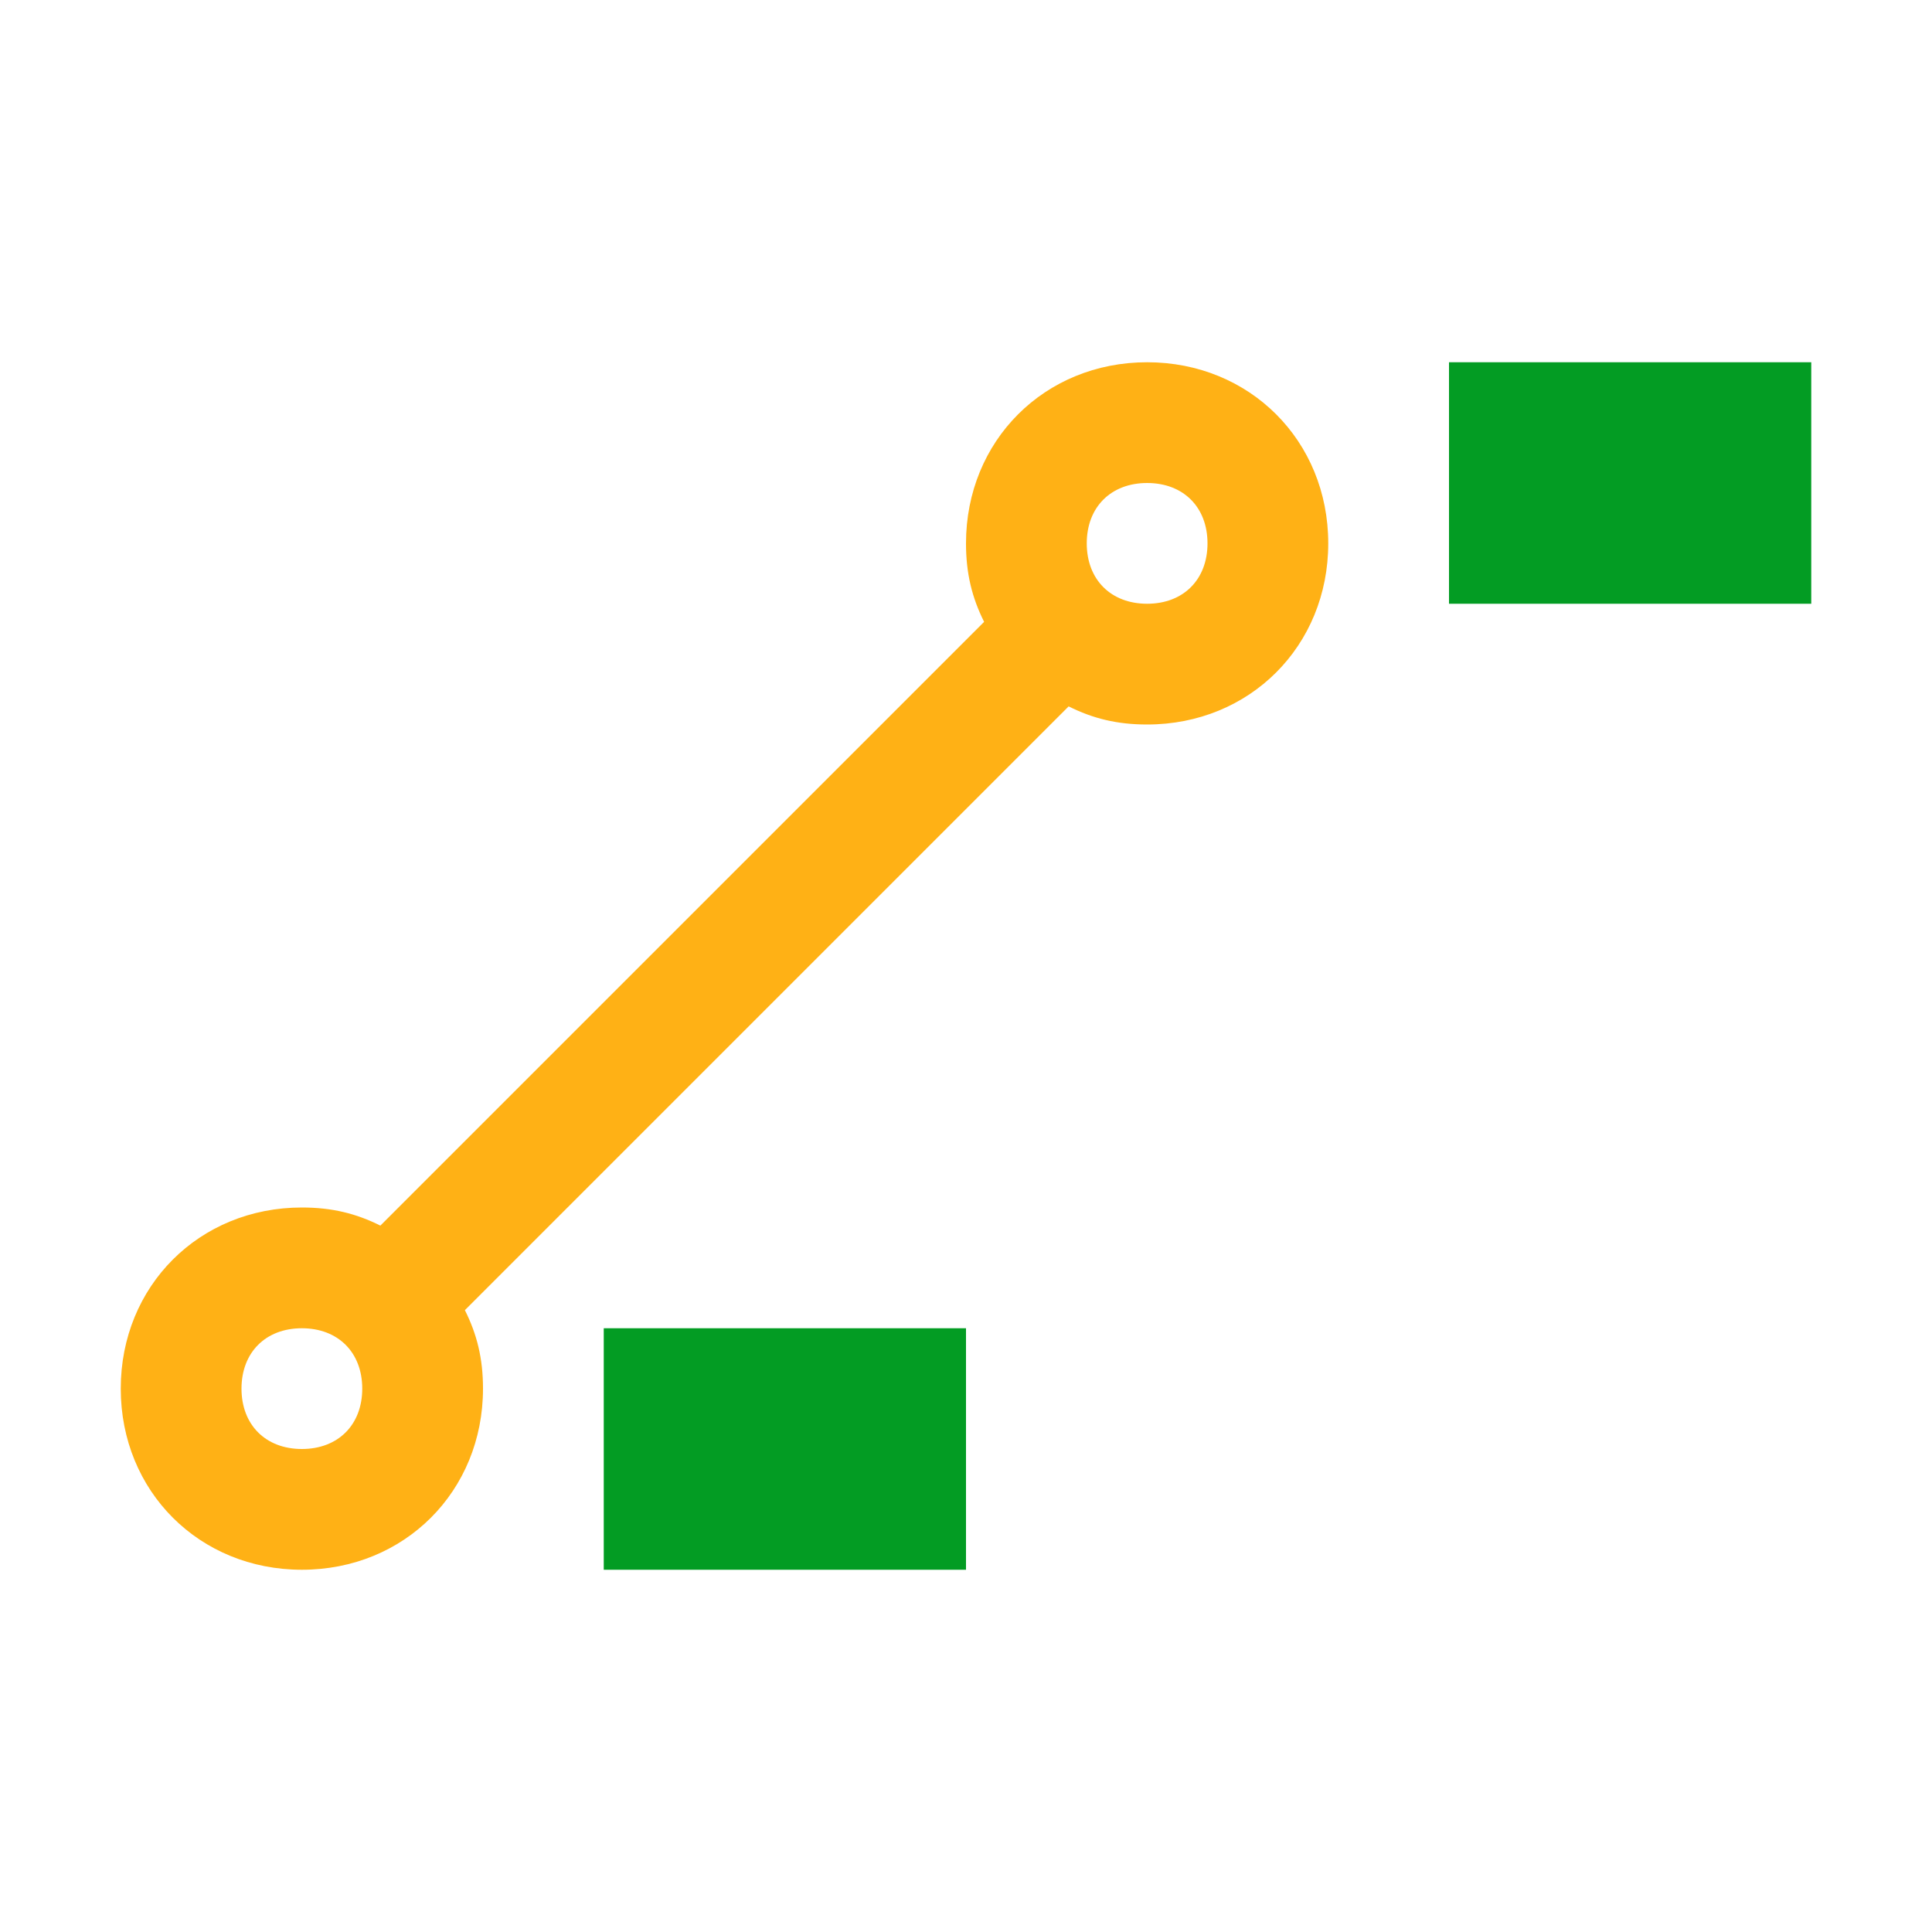 <?xml version="1.0" encoding="utf-8"?>
<!-- Generator: Adobe Illustrator 21.0.2, SVG Export Plug-In . SVG Version: 6.00 Build 0)  -->
<svg version="1.1" id="Data_Labels_Right" xmlns="http://www.w3.org/2000/svg" xmlns:xlink="http://www.w3.org/1999/xlink" x="0px"
	 y="0px" viewBox="0 0 32 32" style="enable-background:new 0 0 32 32;" xml:space="preserve">
<style type="text/css">
	.Green{fill:#039C23;}
	.Yellow{fill:#FFB115;}
</style>
<path class="Yellow" d="M19,6c-1.7,0-3,1.3-3,3c0,0.5,0.1,0.9,0.3,1.3l-10,10C5.9,20.1,5.5,20,5,20c-1.7,0-3,1.3-3,3s1.3,3,3,3
	s3-1.3,3-3c0-0.5-0.1-0.9-0.3-1.3l10-10c0.4,0.2,0.8,0.3,1.3,0.3c1.7,0,3-1.3,3-3S20.7,6,19,6z M5,24c-0.6,0-1-0.4-1-1s0.4-1,1-1
	s1,0.4,1,1S5.6,24,5,24z M19,10c-0.6,0-1-0.4-1-1s0.4-1,1-1s1,0.4,1,1S19.6,10,19,10z"/>
<path class="Green" d="M16,26h-6v-4h6V26z M30,6h-6v4h6V6z"/>
</svg>
